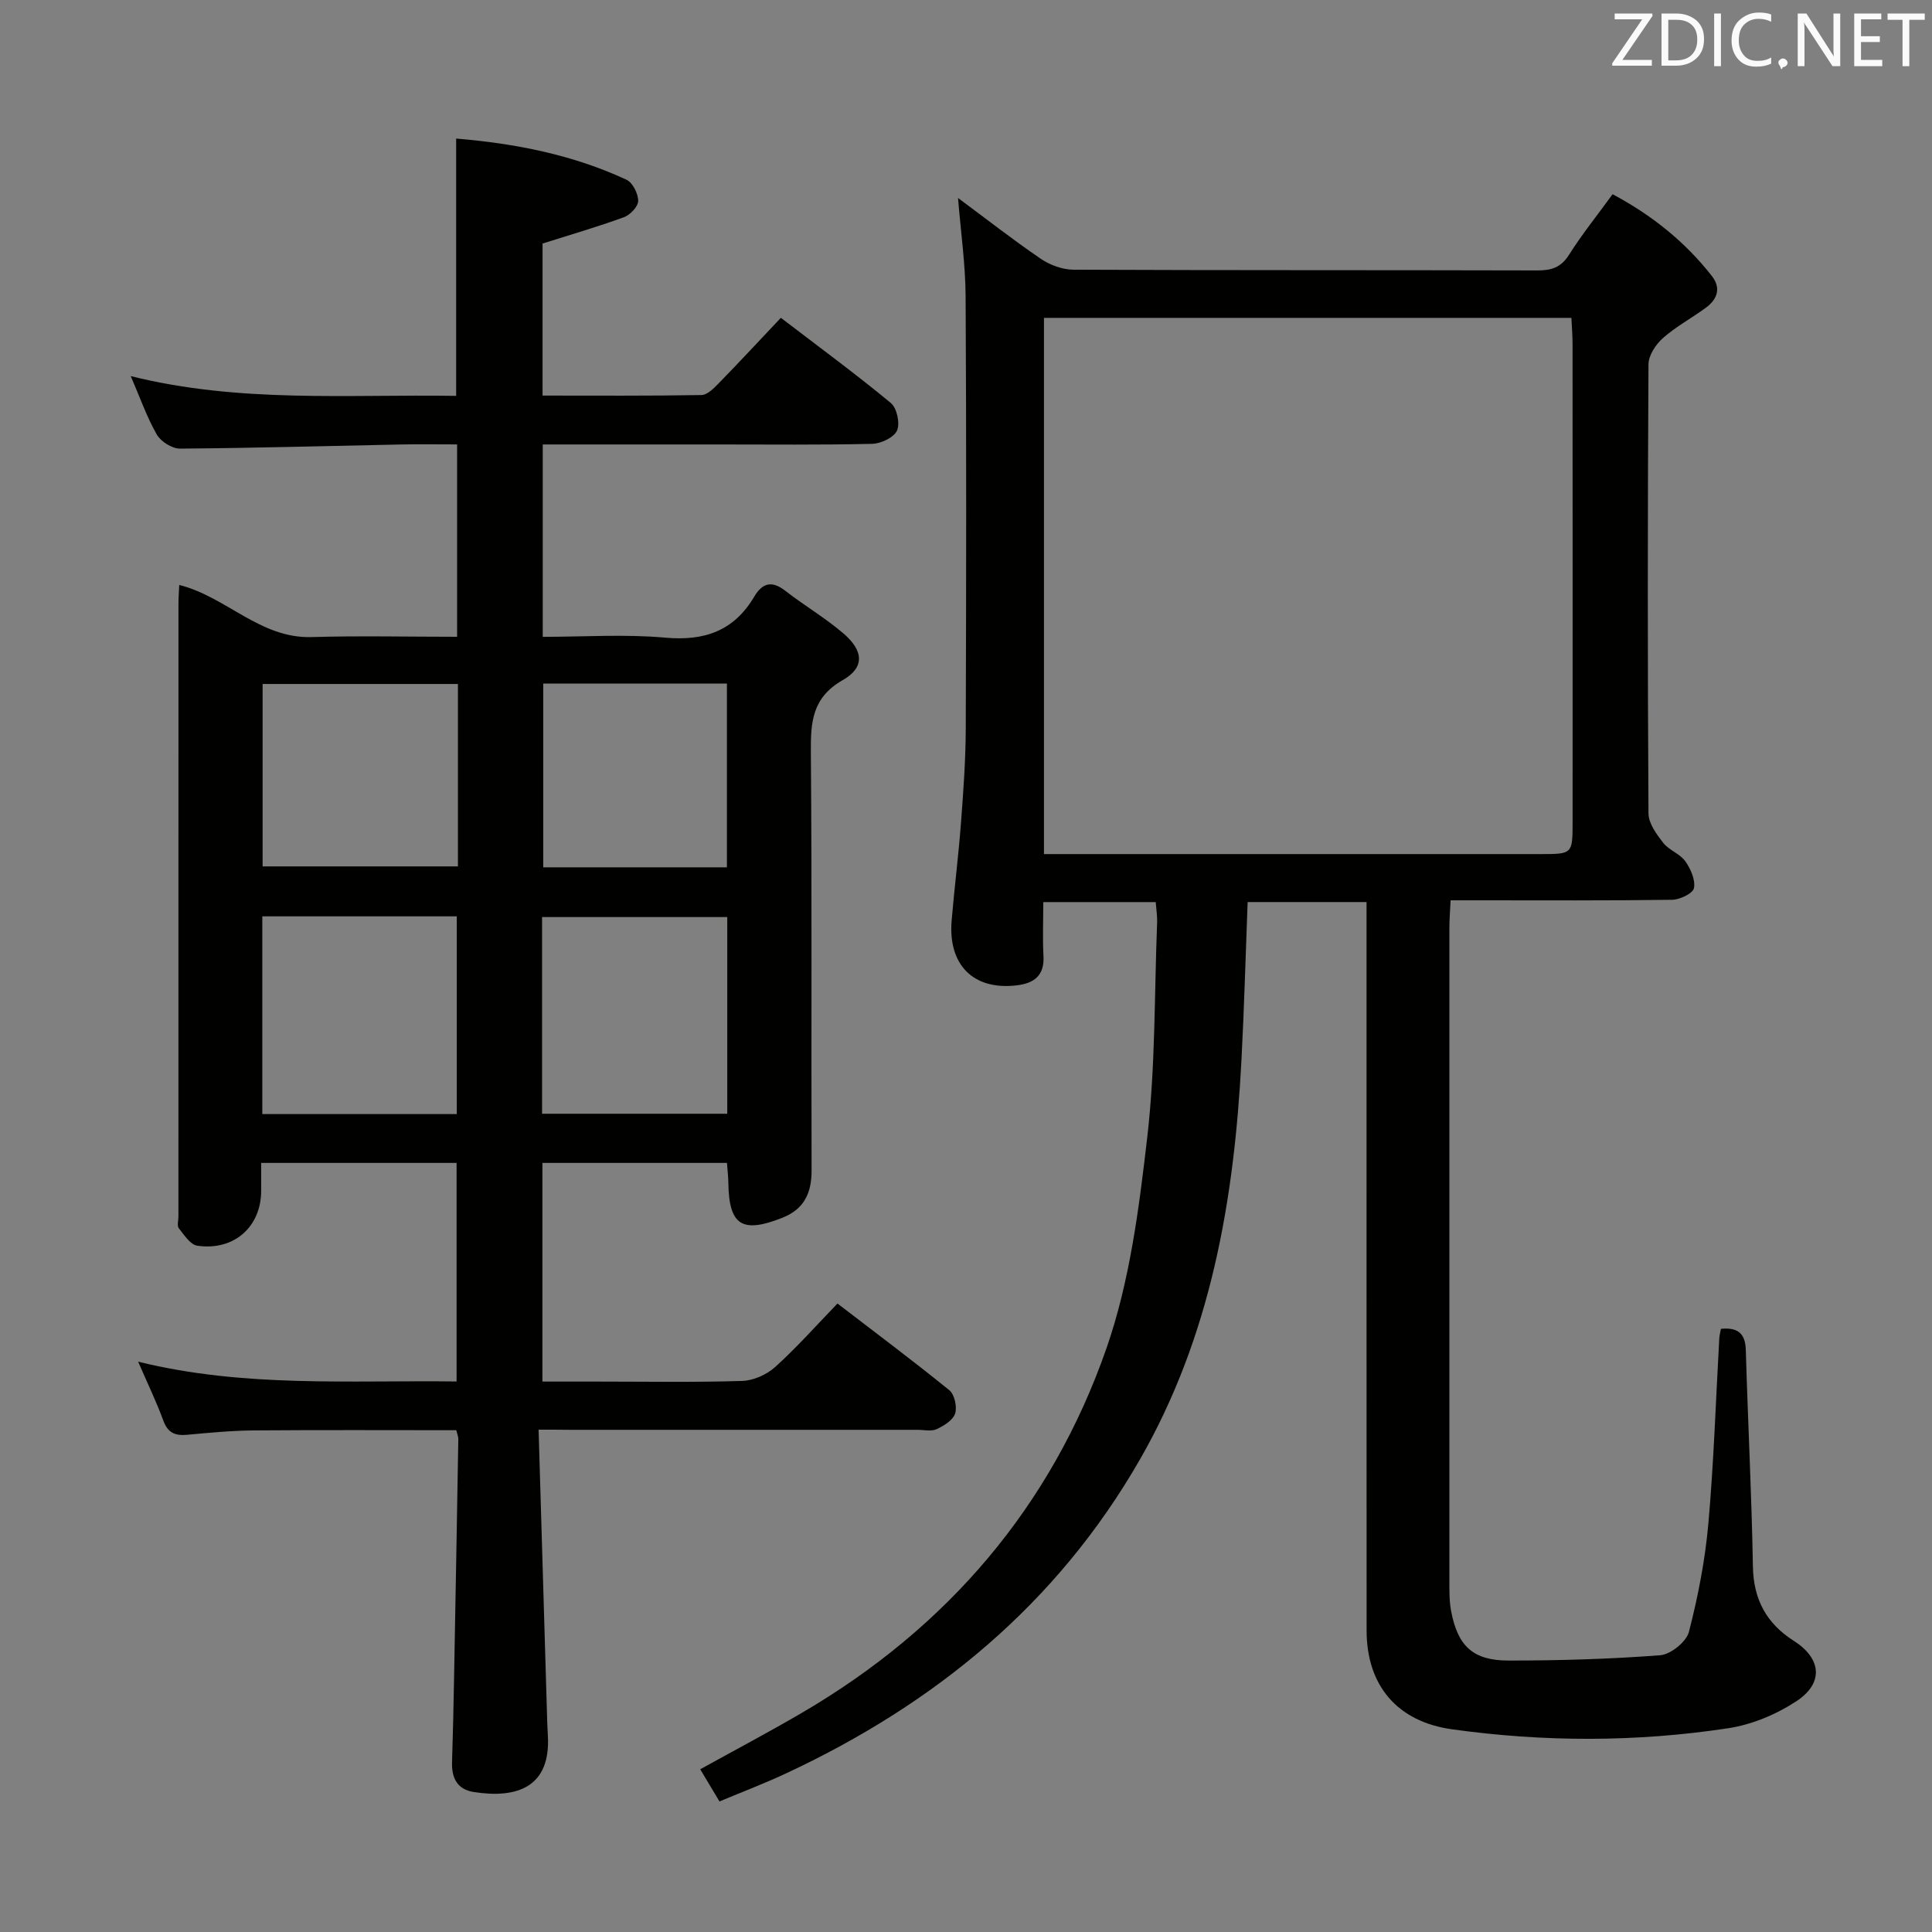 <svg enable-background="new 0 0 400 400" viewBox="0 0 400 400" xmlns="http://www.w3.org/2000/svg"><rect x="0" y="0" width="400" height="400" fill="#808080" stroke="none"/><path d="m111.51 296c.59 19.96 1.15 39.08 1.72 58.2.05 1.66.08 3.33.19 4.99.69 10.82-6.35 13.25-15.38 11.82-3.38-.54-4.55-2.9-4.45-6.16.19-5.83.31-11.66.42-17.48.31-16.48.6-32.96.88-49.44.01-.46-.21-.93-.42-1.82-13.94 0-27.89-.07-41.83.04-4.65.04-9.3.48-13.93.91-2.49.23-3.98-.44-4.9-2.95-1.42-3.88-3.23-7.62-5.21-12.19 22.04 5.43 43.82 3.81 65.93 4.1 0-15.1 0-29.99 0-45.25-13.33 0-26.72 0-40.46 0v5.79c-.01 7.44-5.63 12.46-13.22 11.35-1.44-.21-2.72-2.22-3.82-3.6-.41-.52-.09-1.61-.09-2.45 0-42.33 0-84.66.01-126.99 0-1.16.1-2.32.16-3.76 9.71 2.42 16.72 11.1 27.37 10.79 9.95-.29 19.91-.06 30.16-.06 0-13.43 0-26.33 0-39.83-3.89 0-7.67-.06-11.45.01-15.31.31-30.62.75-45.93.86-1.63.01-3.95-1.45-4.79-2.9-2.05-3.57-3.42-7.53-5.4-12.11 22.6 5.63 44.98 3.74 67.37 4.09 0-17.88 0-35.27 0-53.27 12.16 1.01 24.08 3.31 35.28 8.53 1.27.59 2.41 2.88 2.41 4.37 0 1.16-1.66 2.91-2.95 3.38-5.42 1.98-10.97 3.59-16.85 5.45v31.48c11.04 0 21.97.08 32.9-.11 1.21-.02 2.55-1.39 3.55-2.41 4.28-4.39 8.46-8.89 12.89-13.58 8.12 6.21 15.61 11.71 22.76 17.63 1.26 1.04 1.95 4.22 1.29 5.71-.63 1.43-3.32 2.71-5.14 2.75-10.66.25-21.33.13-32 .13-11.97 0-23.93 0-36.21 0v39.83c8.52 0 17-.58 25.37.17 8.13.73 14.22-1.41 18.41-8.48 1.69-2.86 3.65-3.4 6.44-1.22 3.94 3.06 8.29 5.61 12.06 8.85 4.17 3.59 4.39 7.04-.17 9.64-6.38 3.64-6.65 8.75-6.6 15.02.24 28.83.06 57.66.15 86.49.01 4.68-1.53 8.01-6.04 9.8-8.33 3.31-11.06 1.59-11.19-7.17-.02-1.29-.17-2.58-.29-4.18-12.81 0-25.38 0-38.21 0v45.27h11.34c10 0 20 .18 29.99-.13 2.34-.07 5.09-1.29 6.84-2.87 4.44-4 8.43-8.51 12.92-13.16 7.97 6.12 15.68 11.88 23.15 17.94 1.08.88 1.65 3.44 1.21 4.83-.44 1.38-2.32 2.54-3.82 3.24-1.1.51-2.62.14-3.95.14-24 0-48 0-72 0-1.78-.03-3.57-.03-6.47-.03zm-57.2-65.34h40.26c0-13.78 0-27.28 0-40.94-13.58 0-26.8 0-40.26 0zm57.92-.07h38.34c0-13.73 0-27.13 0-40.72-12.93 0-25.58 0-38.34 0zm-17.42-88.98c-13.82 0-27.16 0-40.44 0v37.77h40.44c0-12.73 0-25.03 0-37.77zm55.69 37.96c0-13.04 0-25.46 0-38.05-12.89 0-25.44 0-38.03 0v38.05z" fill="#010100"/><path d="m148.96 372.97c-1.59-2.66-2.76-4.6-3.99-6.66 7.19-3.98 14.24-7.7 21.11-11.72 30.03-17.56 51.56-42.67 62.98-75.38 4.86-13.93 6.77-29.09 8.48-43.87 1.69-14.66 1.45-29.55 2.03-44.34.05-1.29-.17-2.6-.29-4.23-7.77 0-15.32 0-23.28 0 0 3.89-.16 7.54.04 11.17.23 4.13-2.04 5.67-5.63 6.08-8.89 1.01-14.16-4.24-13.38-13.46.57-6.78 1.43-13.53 1.94-20.32.49-6.46.96-12.95.98-19.43.1-29.83.14-59.66-.03-89.49-.04-6.59-.99-13.17-1.57-20.33 5.79 4.29 11.34 8.64 17.15 12.6 1.91 1.3 4.5 2.24 6.78 2.25 32 .14 63.99.06 95.99.15 2.92.01 4.92-.6 6.58-3.24 2.65-4.2 5.79-8.1 9.02-12.54 8.09 4.32 15 9.82 20.57 16.96 1.92 2.46 1.12 4.77-1.19 6.49-2.94 2.17-6.22 3.92-8.94 6.32-1.49 1.31-3 3.59-3.01 5.44-.18 31-.19 61.99 0 92.99.01 2.06 1.67 4.31 3.05 6.09 1.19 1.53 3.45 2.24 4.56 3.8 1.12 1.57 2.13 3.86 1.81 5.57-.21 1.09-2.92 2.4-4.53 2.42-13.33.19-26.66.11-39.99.11-1.8 0-3.61 0-5.87 0-.1 2.19-.25 3.95-.25 5.71-.01 45-.01 89.99 0 134.99 0 2.16-.04 4.37.36 6.47 1.38 7.25 4.53 10.23 11.9 10.23 10.47 0 20.96-.3 31.39-1.1 2.17-.17 5.41-2.78 5.94-4.83 1.9-7.35 3.36-14.89 4.03-22.45 1.13-12.75 1.54-25.56 2.26-38.35.04-.64.22-1.28.34-1.95 3.35-.32 5.05.81 5.15 4.36.43 14.95 1.21 29.9 1.47 44.86.12 6.85 2.85 11.81 8.47 15.38 5.7 3.63 6.28 8.72.52 12.51-4.17 2.74-9.23 4.85-14.15 5.59-18.99 2.88-38.08 2.87-57.15.21-11.23-1.57-17.67-8.96-17.67-20.48-.02-48.16-.01-96.32-.01-144.49 0-1.98 0-3.97 0-6.3-8.26 0-16.17 0-24.62 0-.42 10.94-.71 21.84-1.28 32.73-1.51 28.96-6.3 57.05-21.05 82.73-17.14 29.83-42.28 50.45-73.02 64.84-4.47 2.1-9.1 3.86-14 5.91zm67.18-196.14h5.38 97.42c6.63 0 6.65-.01 6.65-6.7.01-32.97.01-65.95-.01-98.92 0-1.77-.15-3.54-.24-5.4-36.69 0-72.87 0-109.2 0z" fill="#010100"/><g fill="#fafafb"><path d="m342.2 3.2-6.3 9.2h6.1v1.2h-8.2v-.5l6.2-9.1h-5.7v-1.2h7.8v.4z"/><path d="m344 13.7v-10.9h3.1c1.6 0 3 .5 4.1 1.4 1.1 1 1.6 2.2 1.6 3.9s-.5 3-1.6 4-2.5 1.5-4.2 1.5h-3zm1.4-9.6v8.4h1.6c1.4 0 2.5-.4 3.2-1.1.8-.8 1.2-1.8 1.2-3.2s-.4-2.4-1.2-3.1-1.8-1-3.1-1z"/><path d="m356.3 2.8v10.9h-1.4v-10.9z"/><path d="m366.6 13.2c-.8.4-1.8.6-3 .6-1.6 0-2.8-.5-3.7-1.5s-1.4-2.3-1.4-3.9c0-1.7.5-3.2 1.6-4.2s2.4-1.6 4-1.6c1 0 1.9.1 2.6.4v1.5c-.8-.4-1.6-.6-2.6-.6-1.2 0-2.2.4-3 1.2s-1.1 1.9-1.1 3.3c0 1.3.4 2.3 1.1 3.1s1.6 1.1 2.8 1.1c1.1 0 2-.2 2.8-.7v1.3z"/><path d="m368.2 13c0-.3.1-.5.3-.6.2-.2.4-.3.6-.3.3 0 .5.1.7.3s.3.4.3.6-.1.5-.3.6c-.2.2-.4.3-.7.3-.3 1-.5-.1-.6-.3-.2-.2-.3-.4-.3-.6z"/><path d="m381.1 13.7h-1.7l-5.5-8.4c-.2-.2-.3-.5-.4-.7 0 .2.1.8.1 1.5v7.6h-1.4v-10.9h1.8l5.3 8.3c.3.4.4.6.4.8 0-.3-.1-.8-.1-1.6v-7.5h1.4v10.9z"/><path d="m389.7 13.7h-5.8v-10.9h5.6v1.2h-4.2v3.5h3.9v1.2h-3.9v3.7h4.4z"/><path d="m398.4 4.1h-3.1v9.6h-1.4v-9.6h-3.1v-1.3h7.7v1.3z"/></g></svg>